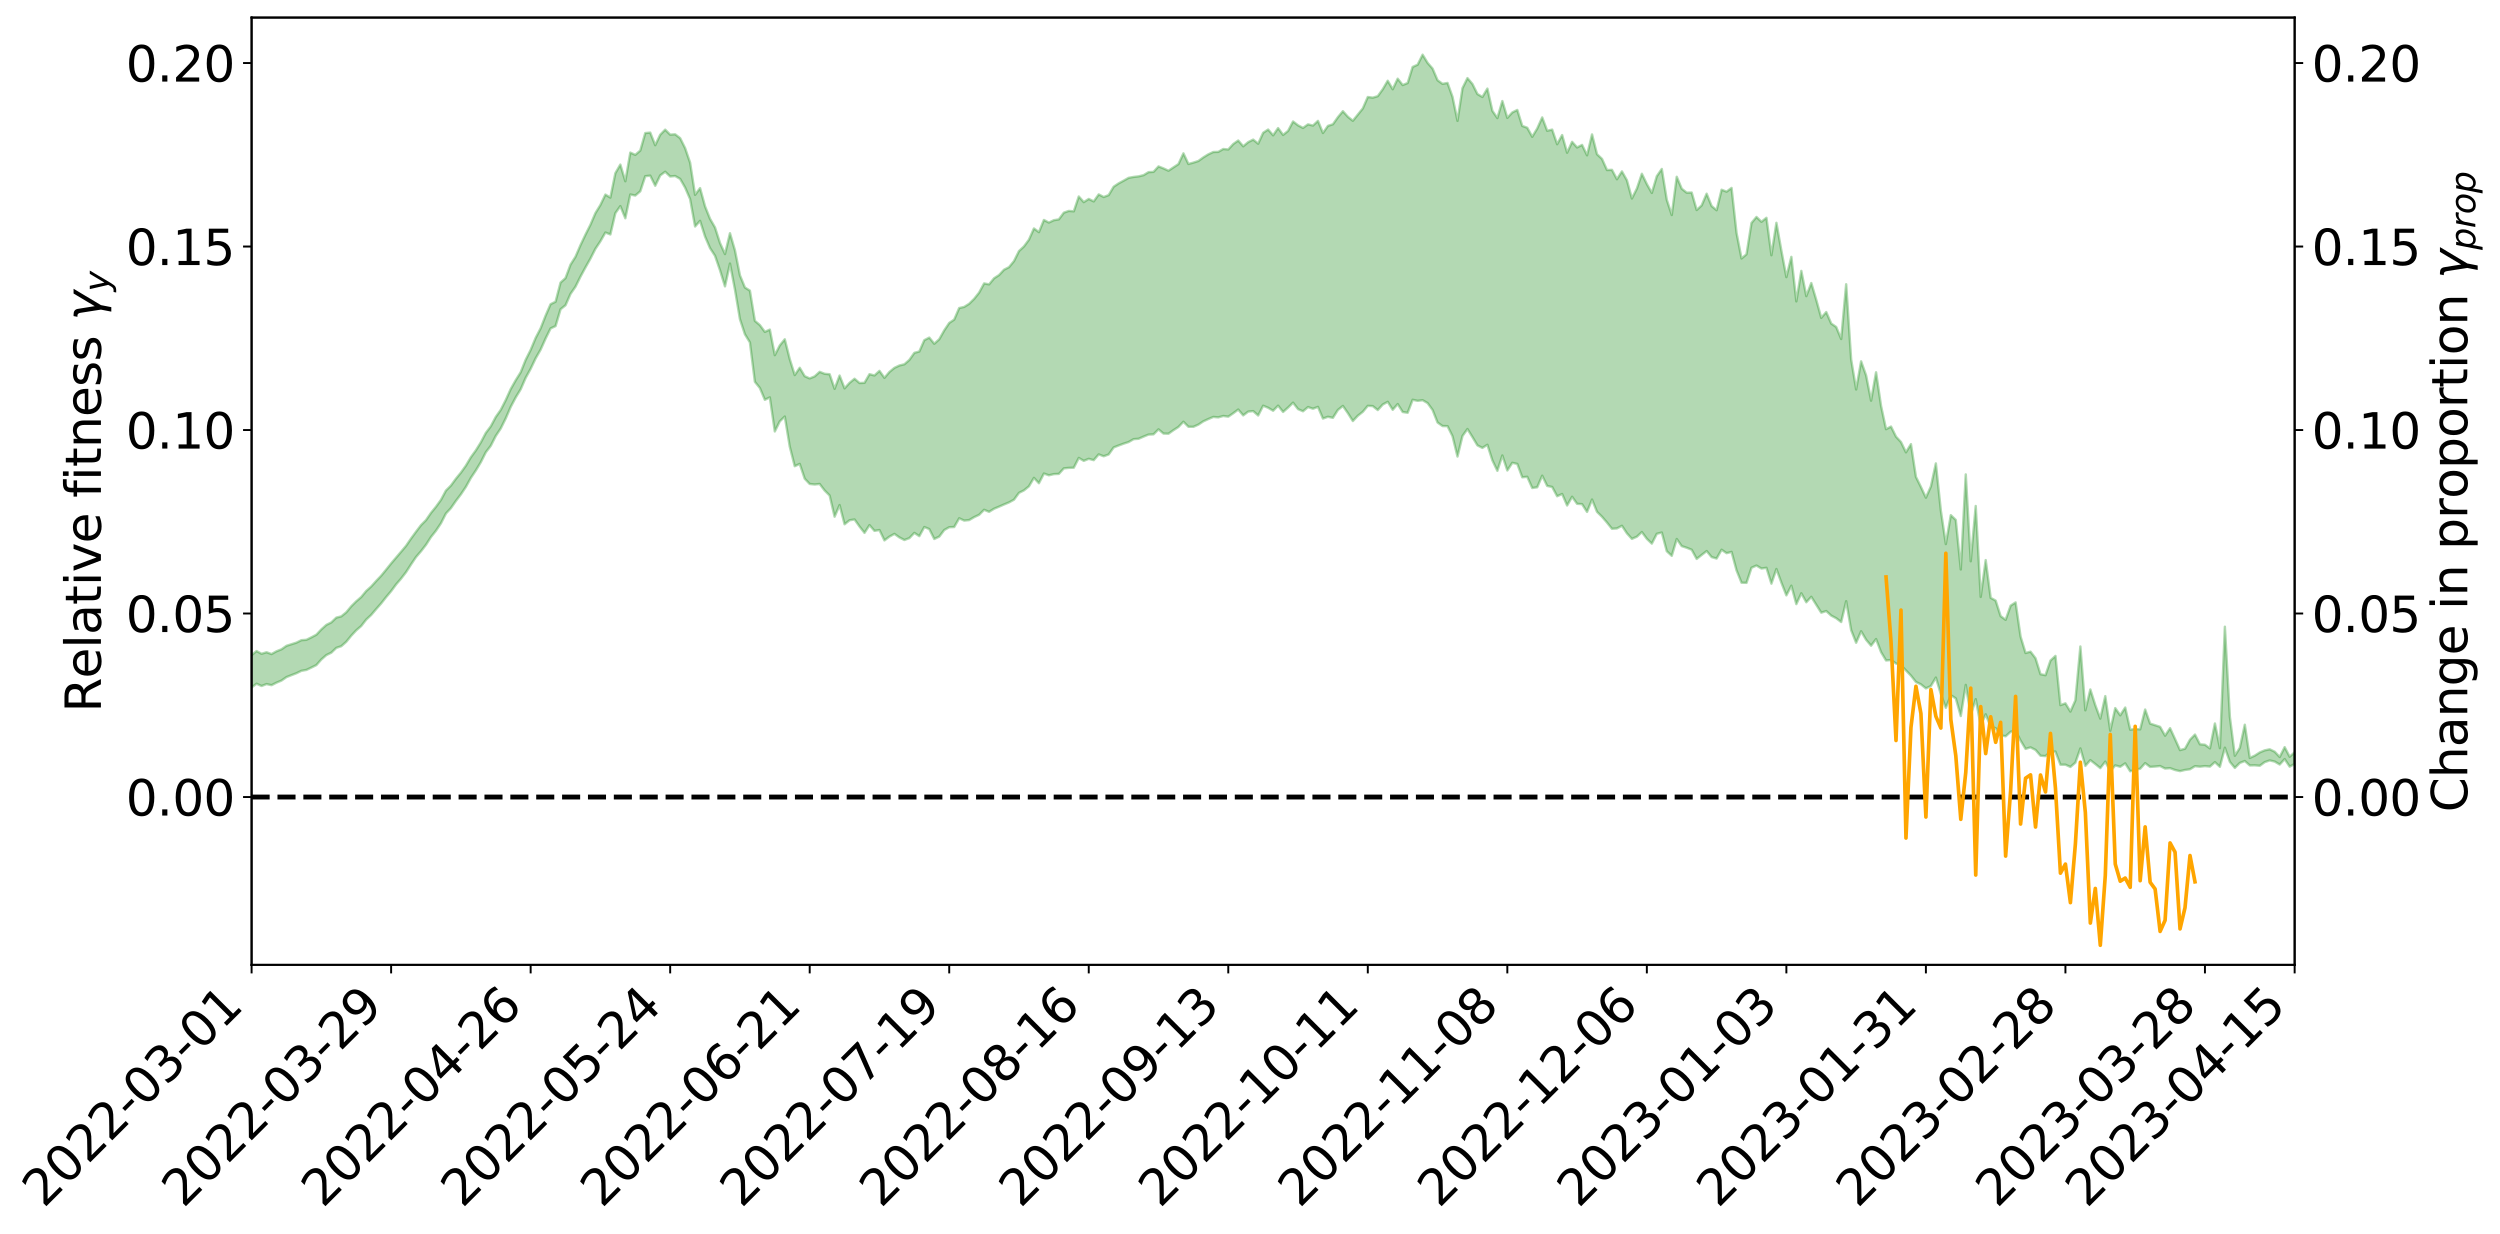 <?xml version="1.0" encoding="utf-8" standalone="no"?>
<!DOCTYPE svg PUBLIC "-//W3C//DTD SVG 1.1//EN"
  "http://www.w3.org/Graphics/SVG/1.1/DTD/svg11.dtd">
<svg xmlns:xlink="http://www.w3.org/1999/xlink" width="1024.206pt" height="505.355pt" viewBox="0 0 1024.206 505.355" xmlns="http://www.w3.org/2000/svg" version="1.1">
 <defs>
  <style type="text/css">*{stroke-linejoin: round; stroke-linecap: butt}</style>
 </defs>
 <g id="figure_1">
  <g id="patch_1">
   <path d="M 0 505.355 
L 1024.206 505.355 
L 1024.206 -0 
L 0 -0 
z
" style="fill: #ffffff"/>
  </g>
  <g id="axes_1">
   <g id="patch_2">
    <path d="M 103.075 395.28 
L 940.075 395.28 
L 940.075 7.2 
L 103.075 7.2 
z
" style="fill: #ffffff"/>
   </g>
   <g id="PolyCollection_1">
    <path d="M -393.001 326.439 
L -393.001 326.456 
L -390.959 326.372 
L -388.918 326.29 
L -386.876 326.213 
L -384.835 326.144 
L -382.793 326.077 
L -380.752 326.002 
L -378.711 325.923 
L -376.669 325.859 
L -374.628 325.794 
L -372.586 325.729 
L -370.545 325.655 
L -368.503 325.582 
L -366.462 325.492 
L -364.42 325.415 
L -362.379 325.324 
L -360.337 325.227 
L -358.296 325.13 
L -356.254 325.029 
L -354.213 324.928 
L -352.172 324.818 
L -350.13 324.708 
L -348.089 324.597 
L -346.047 324.474 
L -344.006 324.354 
L -341.964 324.232 
L -339.923 324.108 
L -337.881 323.969 
L -335.84 323.822 
L -333.798 323.699 
L -331.757 323.551 
L -329.715 323.398 
L -327.674 323.241 
L -325.632 323.078 
L -323.591 322.898 
L -321.55 322.729 
L -319.508 322.543 
L -317.467 322.342 
L -315.425 322.14 
L -313.384 321.922 
L -311.342 321.684 
L -309.301 321.431 
L -307.259 321.158 
L -305.218 320.873 
L -303.176 320.563 
L -301.135 320.252 
L -299.093 319.911 
L -297.052 319.577 
L -295.011 319.196 
L -292.969 318.797 
L -290.928 318.405 
L -288.886 317.98 
L -286.845 317.523 
L -284.803 317.066 
L -282.762 316.592 
L -280.72 316.09 
L -278.679 315.575 
L -276.637 315.05 
L -274.596 314.501 
L -272.554 313.943 
L -270.513 313.386 
L -268.472 312.812 
L -266.43 312.237 
L -264.389 311.664 
L -262.347 311.068 
L -260.306 310.458 
L -258.264 309.851 
L -256.223 309.244 
L -254.181 308.642 
L -252.14 308.023 
L -250.098 307.415 
L -248.057 306.8 
L -246.015 306.237 
L -243.974 305.602 
L -241.932 305.024 
L -239.891 304.438 
L -237.85 303.871 
L -235.808 303.313 
L -233.767 302.766 
L -231.725 302.22 
L -229.684 301.694 
L -227.642 301.185 
L -225.601 300.678 
L -223.559 300.198 
L -221.518 299.704 
L -219.476 299.205 
L -217.435 298.728 
L -215.393 298.25 
L -213.352 297.779 
L -211.311 297.305 
L -209.269 296.83 
L -207.228 296.363 
L -205.186 295.902 
L -203.145 295.434 
L -201.103 294.981 
L -199.062 294.51 
L -197.02 294.007 
L -194.979 293.515 
L -192.937 293.025 
L -190.896 292.529 
L -188.854 292.03 
L -186.813 291.521 
L -184.772 291.034 
L -182.73 290.53 
L -180.689 290.016 
L -178.647 289.501 
L -176.606 288.987 
L -174.564 288.511 
L -172.523 287.973 
L -170.481 287.45 
L -168.44 286.938 
L -166.398 286.414 
L -164.357 285.879 
L -162.315 285.316 
L -160.274 284.744 
L -158.232 284.184 
L -156.191 283.602 
L -154.15 283.018 
L -152.108 282.385 
L -150.067 281.799 
L -148.025 281.1 
L -145.984 280.404 
L -143.942 279.719 
L -141.901 278.998 
L -139.859 278.248 
L -137.818 277.447 
L -135.776 276.677 
L -133.735 275.793 
L -131.693 274.997 
L -129.652 274.083 
L -127.611 273.194 
L -125.569 272.338 
L -123.528 271.471 
L -121.486 270.594 
L -119.445 269.819 
L -117.403 268.84 
L -115.362 268.019 
L -113.32 267.279 
L -111.279 266.453 
L -109.237 265.596 
L -107.196 264.636 
L -105.154 263.746 
L -103.113 263.001 
L -101.072 261.761 
L -99.03 260.758 
L -96.989 259.707 
L -94.947 258.59 
L -92.906 257.289 
L -90.864 256.008 
L -88.823 255.005 
L -86.781 253.779 
L -84.74 251.734 
L -82.698 249.948 
L -80.657 248.544 
L -78.615 246.751 
L -76.574 245.006 
L -74.532 243.583 
L -72.491 241.419 
L -70.45 239.082 
L -68.408 237.346 
L -66.367 236.299 
L -64.325 234.499 
L -62.284 233.65 
L -60.242 232.42 
L -58.201 230.536 
L -56.159 230.225 
L -54.118 230.865 
L -52.076 232.265 
L -50.035 230.346 
L -47.993 233.662 
L -45.952 234.368 
L -43.911 229.742 
L -41.869 230.808 
L -39.828 233.052 
L -37.786 231.871 
L -35.745 231.784 
L -33.703 240.64 
L -31.662 253.053 
L -29.62 259.444 
L -27.579 245.983 
L -25.537 252.912 
L -23.496 262.178 
L -21.454 262.093 
L -19.413 280.475 
L -17.372 277.989 
L -15.33 272.475 
L -13.289 258.574 
L -11.247 271.83 
L -9.206 280.014 
L -7.164 276.75 
L -5.123 279 
L -3.081 286.603 
L -1.04 285.671 
L 1.002 279.156 
L 3.043 287.54 
L 5.085 289.28 
L 7.126 286.34 
L 9.168 291.675 
L 11.209 293.579 
L 13.25 293.119 
L 15.292 291.488 
L 17.333 293.242 
L 19.375 291.465 
L 21.416 291.577 
L 23.458 293.215 
L 25.499 291.671 
L 27.541 292.406 
L 29.582 292.403 
L 31.624 291.03 
L 33.665 291.452 
L 35.707 289.578 
L 37.748 289.658 
L 39.789 290.135 
L 41.831 290.109 
L 43.872 289.164 
L 45.914 288.314 
L 47.955 288.207 
L 49.997 287.296 
L 52.038 287.137 
L 54.08 287.035 
L 56.121 285.738 
L 58.163 286.417 
L 60.204 285.526 
L 62.246 285.179 
L 64.287 285.198 
L 66.328 284.29 
L 68.37 284.097 
L 70.411 284.401 
L 72.453 284.82 
L 74.494 283.313 
L 76.536 283.063 
L 78.577 282.412 
L 80.619 284.885 
L 82.66 284.868 
L 84.702 285.747 
L 86.743 283.19 
L 88.785 281.609 
L 90.826 281.943 
L 92.868 283.479 
L 94.909 283.613 
L 96.95 280.54 
L 98.992 282.895 
L 101.033 282.129 
L 103.075 281.627 
L 105.116 280.101 
L 107.158 281.039 
L 109.199 280.253 
L 111.241 280.705 
L 113.282 279.67 
L 115.324 278.821 
L 117.365 277.392 
L 119.407 276.595 
L 121.448 275.811 
L 123.489 274.819 
L 125.531 274.459 
L 127.572 273.485 
L 129.614 272.468 
L 131.655 270.167 
L 133.697 268.38 
L 135.738 267.387 
L 137.78 265.421 
L 139.821 264.736 
L 141.863 262.925 
L 143.904 260.421 
L 145.946 258.234 
L 147.987 256.461 
L 150.028 253.845 
L 152.07 251.931 
L 154.111 249.533 
L 156.153 247.22 
L 158.194 244.618 
L 160.236 242.188 
L 162.277 239.422 
L 164.319 237.04 
L 166.36 234.397 
L 168.402 231.227 
L 170.443 228.197 
L 172.485 225.826 
L 174.526 223.182 
L 176.568 220.001 
L 178.609 217.43 
L 180.65 214.381 
L 182.692 210.372 
L 184.733 208.165 
L 186.775 205.227 
L 188.816 202.535 
L 190.858 199.482 
L 192.899 195.797 
L 194.941 192.739 
L 196.982 189.359 
L 199.024 185.3 
L 201.065 182.621 
L 203.107 178.604 
L 205.148 175.526 
L 207.189 171.416 
L 209.231 166.703 
L 211.272 162.838 
L 213.314 159.478 
L 215.355 154.797 
L 217.397 151.094 
L 219.438 146.815 
L 221.48 143.25 
L 223.521 138.694 
L 225.563 134.541 
L 227.604 133.593 
L 229.646 126.698 
L 231.687 125.052 
L 233.728 120.403 
L 235.77 117.454 
L 237.811 113.343 
L 239.853 109.561 
L 241.894 105.942 
L 243.936 101.928 
L 245.977 98.852 
L 248.019 95.258 
L 250.06 96.053 
L 252.102 87.329 
L 254.143 84.437 
L 256.185 89.417 
L 258.226 79.678 
L 260.268 80.111 
L 262.309 78.368 
L 264.35 72.191 
L 266.392 71.958 
L 268.433 76.095 
L 270.475 71.863 
L 272.516 70.363 
L 274.558 72.297 
L 276.599 72.11 
L 278.641 73.293 
L 280.682 76.854 
L 282.724 81.555 
L 284.765 92.785 
L 286.807 90.475 
L 288.848 96.898 
L 290.889 101.645 
L 292.931 104.794 
L 294.972 110.688 
L 297.014 117.321 
L 299.055 107.977 
L 301.097 118.627 
L 303.138 130.734 
L 305.18 136.941 
L 307.221 140.271 
L 309.263 156.418 
L 311.304 158.947 
L 313.346 163.78 
L 315.387 162.802 
L 317.428 176.758 
L 319.47 172.611 
L 321.511 170.651 
L 323.553 182.98 
L 325.594 190.992 
L 327.636 190.054 
L 329.677 196.107 
L 331.719 198.276 
L 333.76 198.483 
L 335.802 198.274 
L 337.843 200.947 
L 339.885 202.987 
L 341.926 211.679 
L 343.968 206.912 
L 346.009 214.788 
L 348.05 213.145 
L 350.092 212.815 
L 352.133 215.695 
L 354.175 218.309 
L 356.216 215.136 
L 358.258 217.473 
L 360.299 217.145 
L 362.341 221.393 
L 364.382 219.853 
L 366.424 218.724 
L 368.465 220.166 
L 370.507 221.232 
L 372.548 220.459 
L 374.589 218.316 
L 376.631 219.648 
L 378.672 215.922 
L 380.714 216.752 
L 382.755 220.811 
L 384.797 219.84 
L 386.838 217.139 
L 388.88 215.992 
L 390.921 215.915 
L 392.963 212.332 
L 395.004 213.266 
L 397.046 213.065 
L 399.087 211.872 
L 401.128 210.909 
L 403.17 208.85 
L 405.211 209.689 
L 407.253 208.422 
L 409.294 207.569 
L 411.336 206.676 
L 413.377 205.829 
L 415.419 204.71 
L 417.46 201.911 
L 419.502 200.894 
L 421.543 199.232 
L 423.585 195.772 
L 425.626 197.966 
L 427.668 193.996 
L 429.709 194.722 
L 431.75 194.239 
L 433.792 194.156 
L 435.833 191.883 
L 437.875 191.685 
L 439.916 191.608 
L 441.958 187.602 
L 443.999 188.798 
L 446.041 187.968 
L 448.082 188.522 
L 450.124 186.146 
L 452.165 186.929 
L 454.207 186.182 
L 456.248 183.304 
L 458.289 182.51 
L 460.331 181.761 
L 462.372 181.1 
L 464.414 179.922 
L 466.455 179.755 
L 468.497 178.867 
L 470.538 178.04 
L 472.58 177.942 
L 474.621 175.897 
L 476.663 177.621 
L 478.704 177.679 
L 480.746 176.234 
L 482.787 174.919 
L 484.828 172.778 
L 486.87 174.834 
L 488.911 174.86 
L 490.953 173.959 
L 492.994 172.613 
L 495.036 171.671 
L 497.077 170.811 
L 499.119 170.985 
L 501.16 170.418 
L 503.202 170.697 
L 505.243 169.301 
L 507.285 167.785 
L 509.326 170.177 
L 511.368 168.624 
L 513.409 168.424 
L 515.45 170.22 
L 517.492 166.214 
L 519.533 167.054 
L 521.575 168.272 
L 523.616 166.192 
L 525.658 168.764 
L 527.699 166.97 
L 529.741 164.965 
L 531.782 167.605 
L 533.824 168.501 
L 535.865 166.767 
L 537.907 167.452 
L 539.948 166.693 
L 541.989 171.475 
L 544.031 170.748 
L 546.072 171.183 
L 548.114 167.947 
L 550.155 166.304 
L 552.197 169.243 
L 554.238 172.492 
L 556.28 170.32 
L 558.321 168.711 
L 560.363 166.266 
L 562.404 166.374 
L 564.446 167.999 
L 566.487 165.732 
L 568.528 164.624 
L 570.57 167.885 
L 572.611 165.539 
L 574.653 168.788 
L 576.694 169.101 
L 578.736 163.778 
L 580.777 164.209 
L 582.819 163.949 
L 584.86 165.135 
L 586.902 167.954 
L 588.943 173.096 
L 590.985 174.556 
L 593.026 174.58 
L 595.068 178.692 
L 597.109 187.038 
L 599.15 178.62 
L 601.192 175.762 
L 603.233 179.057 
L 605.275 182.46 
L 607.316 183.494 
L 609.358 182.217 
L 611.399 188.59 
L 613.441 192.878 
L 615.482 186.593 
L 617.524 192.736 
L 619.565 189.605 
L 621.607 190.052 
L 623.648 195.537 
L 625.689 195.331 
L 627.731 199.918 
L 629.772 199.622 
L 631.814 194.886 
L 633.855 199.083 
L 635.897 199.497 
L 637.938 203.3 
L 639.98 202.38 
L 642.021 207.085 
L 644.063 203.509 
L 646.104 206.404 
L 648.146 206.542 
L 650.187 209.716 
L 652.228 204.655 
L 654.27 209.69 
L 656.311 211.697 
L 658.353 214.076 
L 660.394 216.628 
L 662.436 216.481 
L 664.477 215.403 
L 666.519 218.492 
L 668.56 220.76 
L 670.602 219.876 
L 672.643 217.967 
L 674.685 220.741 
L 676.726 222.712 
L 678.768 218.68 
L 680.809 218.17 
L 682.85 225.814 
L 684.892 227.715 
L 686.933 220.824 
L 688.975 223.737 
L 691.016 224.405 
L 693.058 225.224 
L 695.099 228.979 
L 697.141 227.359 
L 699.182 225.762 
L 701.224 228.224 
L 703.265 228.818 
L 705.307 225.217 
L 707.348 226.625 
L 709.389 226.101 
L 711.431 233.666 
L 713.472 238.717 
L 715.514 238.779 
L 717.555 232.594 
L 719.597 231.693 
L 721.638 232.909 
L 723.68 232.615 
L 725.721 239.114 
L 727.763 233.112 
L 729.804 238.694 
L 731.846 243.906 
L 733.887 239.952 
L 735.928 247.499 
L 737.97 243.063 
L 740.011 246.733 
L 742.053 244.505 
L 744.094 247.776 
L 746.136 250.991 
L 748.177 250.341 
L 750.219 252.205 
L 752.26 253.274 
L 754.302 254.836 
L 756.343 246.305 
L 758.385 258.148 
L 760.426 263.323 
L 762.468 258.622 
L 764.509 262.101 
L 766.55 264.532 
L 768.592 261.813 
L 770.633 267.154 
L 772.675 270.574 
L 774.716 270.403 
L 776.758 271.827 
L 778.799 272.508 
L 780.841 274.667 
L 782.882 276.787 
L 784.924 279.396 
L 786.965 280.356 
L 789.007 282.015 
L 791.048 281.053 
L 793.089 277.59 
L 795.131 284.385 
L 797.172 289.977 
L 799.214 284.814 
L 801.255 286.114 
L 803.297 293.345 
L 805.338 280.594 
L 807.38 292.962 
L 809.421 286.431 
L 811.463 297.256 
L 813.504 292.633 
L 815.546 297.776 
L 817.587 298.315 
L 819.628 301.211 
L 821.67 301.638 
L 823.711 299.813 
L 825.753 299.296 
L 827.794 303.39 
L 829.836 306.799 
L 831.877 306.183 
L 833.919 307.231 
L 835.96 309.603 
L 838.002 309.766 
L 840.043 307.943 
L 842.085 307.908 
L 844.126 313.281 
L 846.168 313.281 
L 848.209 314.208 
L 850.25 312.442 
L 852.292 306.614 
L 854.333 313.761 
L 856.375 311.414 
L 858.416 313.008 
L 860.458 314.683 
L 862.499 312.015 
L 864.541 315.961 
L 866.582 313.555 
L 868.624 314.128 
L 870.665 312.742 
L 872.707 315.975 
L 874.748 315.362 
L 876.789 314.935 
L 878.831 312.646 
L 880.872 314.19 
L 882.914 314.036 
L 884.955 313.833 
L 886.997 314.856 
L 889.038 314.698 
L 891.08 315.452 
L 893.121 315.917 
L 895.163 315.44 
L 897.204 315.152 
L 899.246 313.892 
L 901.287 314.092 
L 903.328 313.865 
L 905.37 314.05 
L 907.411 312.234 
L 909.453 314.136 
L 911.494 306.32 
L 913.536 312.11 
L 915.577 314.605 
L 917.619 312.555 
L 919.66 311.777 
L 921.702 313.59 
L 923.743 313.533 
L 925.785 313.719 
L 927.826 312.228 
L 929.868 311.532 
L 931.909 312.004 
L 933.95 313.206 
L 935.992 310.986 
L 938.033 314.076 
L 940.075 312.969 
L 940.075 308.203 
L 940.075 308.203 
L 938.033 310.036 
L 935.992 306.098 
L 933.95 310.129 
L 931.909 307.969 
L 929.868 306.982 
L 927.826 307.403 
L 925.785 308.259 
L 923.743 309.58 
L 921.702 310.514 
L 919.66 296.906 
L 917.619 306.377 
L 915.577 309.614 
L 913.536 293.657 
L 911.494 256.754 
L 909.453 306.51 
L 907.411 296.398 
L 905.37 306.601 
L 903.328 305.104 
L 901.287 304.94 
L 899.246 300.945 
L 897.204 303.039 
L 895.163 306.738 
L 893.121 307.306 
L 891.08 302.773 
L 889.038 298.325 
L 886.997 301.403 
L 884.955 297.779 
L 882.914 297.109 
L 880.872 296.453 
L 878.831 290.687 
L 876.789 298.803 
L 874.748 298.686 
L 872.707 298.941 
L 870.665 289.869 
L 868.624 293.055 
L 866.582 290.108 
L 864.541 299.353 
L 862.499 285.191 
L 860.458 294.413 
L 858.416 288.927 
L 856.375 282.465 
L 854.333 291.004 
L 852.292 264.856 
L 850.25 286.907 
L 848.209 291.519 
L 846.168 288.148 
L 844.126 288.878 
L 842.085 268.718 
L 840.043 270.624 
L 838.002 276.621 
L 835.96 276.224 
L 833.919 269.68 
L 831.877 266.986 
L 829.836 267.522 
L 827.794 260.804 
L 825.753 246.796 
L 823.711 248.145 
L 821.67 253.936 
L 819.628 252.423 
L 817.587 246.055 
L 815.546 244.926 
L 813.504 229.46 
L 811.463 244.541 
L 809.421 207.295 
L 807.38 229.951 
L 805.338 194.359 
L 803.297 233.306 
L 801.255 213.024 
L 799.214 211.055 
L 797.172 222.897 
L 795.131 209.188 
L 793.089 189.854 
L 791.048 199.306 
L 789.007 203.887 
L 786.965 199.5 
L 784.924 195.357 
L 782.882 181.958 
L 780.841 185.307 
L 778.799 181.092 
L 776.758 178.89 
L 774.716 174.755 
L 772.675 175.829 
L 770.633 166.301 
L 768.592 152.524 
L 766.55 164.153 
L 764.509 153.803 
L 762.468 148.04 
L 760.426 159.562 
L 758.385 147.267 
L 756.343 116.454 
L 754.302 138.879 
L 752.26 133.968 
L 750.219 132.559 
L 748.177 127.846 
L 746.136 130.228 
L 744.094 122.86 
L 742.053 115.957 
L 740.011 121.32 
L 737.97 110.982 
L 735.928 123.473 
L 733.887 105.233 
L 731.846 113.532 
L 729.804 102.709 
L 727.763 91.278 
L 725.721 104.564 
L 723.68 89.227 
L 721.638 90.866 
L 719.597 88.892 
L 717.555 91.344 
L 715.514 104.178 
L 713.472 105.899 
L 711.431 95.428 
L 709.389 76.994 
L 707.348 78.526 
L 705.307 77.734 
L 703.265 86.128 
L 701.224 84.421 
L 699.182 79.358 
L 697.141 84.161 
L 695.099 86.041 
L 693.058 78.89 
L 691.016 78.945 
L 688.975 77.321 
L 686.933 72.428 
L 684.892 88.091 
L 682.85 81.831 
L 680.809 69.22 
L 678.768 72.179 
L 676.726 79.038 
L 674.685 75.41 
L 672.643 71.192 
L 670.602 77.257 
L 668.56 81.324 
L 666.519 73.853 
L 664.477 70.225 
L 662.436 73.436 
L 660.394 69.584 
L 658.353 69.664 
L 656.311 65.103 
L 654.27 63.183 
L 652.228 55.076 
L 650.187 63.628 
L 648.146 59.37 
L 646.104 60.417 
L 644.063 58.117 
L 642.021 62.565 
L 639.98 55.339 
L 637.938 59.084 
L 635.897 53.103 
L 633.855 53.57 
L 631.814 48.11 
L 629.772 52.661 
L 627.731 56.039 
L 625.689 52.333 
L 623.648 51.599 
L 621.607 45.049 
L 619.565 46.076 
L 617.524 48.293 
L 615.482 41.397 
L 613.441 48.374 
L 611.399 45.404 
L 609.358 36.305 
L 607.316 39.734 
L 605.275 38.525 
L 603.233 34.414 
L 601.192 32.004 
L 599.15 36.145 
L 597.109 49.521 
L 595.068 39.68 
L 593.026 33.98 
L 590.985 34.362 
L 588.943 32.876 
L 586.902 28.11 
L 584.86 25.758 
L 582.819 22.403 
L 580.777 26.51 
L 578.736 27.437 
L 576.694 34.012 
L 574.653 34.848 
L 572.611 32.243 
L 570.57 36.563 
L 568.528 33.085 
L 566.487 36.574 
L 564.446 39.402 
L 562.404 40.008 
L 560.363 39.749 
L 558.321 44.424 
L 556.28 46.96 
L 554.238 49.481 
L 552.197 47.843 
L 550.155 45.56 
L 548.114 48.021 
L 546.072 50.916 
L 544.031 51.58 
L 541.989 54.49 
L 539.948 49.529 
L 537.907 51.442 
L 535.865 50.952 
L 533.824 52.405 
L 531.782 51.341 
L 529.741 49.775 
L 527.699 53.633 
L 525.658 55.279 
L 523.616 52.476 
L 521.575 55.45 
L 519.533 53.071 
L 517.492 54.411 
L 515.45 58.874 
L 513.409 57.197 
L 511.368 58.229 
L 509.326 59.938 
L 507.285 57.574 
L 505.243 59.016 
L 503.202 61.241 
L 501.16 61.047 
L 499.119 62.215 
L 497.077 62.274 
L 495.036 63.227 
L 492.994 64.49 
L 490.953 65.962 
L 488.911 66.625 
L 486.87 67.176 
L 484.828 62.824 
L 482.787 67.239 
L 480.746 68.579 
L 478.704 69.943 
L 476.663 68.997 
L 474.621 68.185 
L 472.58 70.412 
L 470.538 70.524 
L 468.497 71.763 
L 466.455 72.26 
L 464.414 72.492 
L 462.372 72.864 
L 460.331 74.023 
L 458.289 75.134 
L 456.248 76.498 
L 454.207 79.925 
L 452.165 80.719 
L 450.124 79.646 
L 448.082 82.52 
L 446.041 81.504 
L 443.999 82.813 
L 441.958 80.504 
L 439.916 86.575 
L 437.875 86.412 
L 435.833 87.132 
L 433.792 89.883 
L 431.75 90.215 
L 429.709 91.185 
L 427.668 90.124 
L 425.626 95.111 
L 423.585 93.599 
L 421.543 98.192 
L 419.502 100.956 
L 417.46 102.869 
L 415.419 106.971 
L 413.377 109.455 
L 411.336 110.499 
L 409.294 112.689 
L 407.253 114.013 
L 405.211 116.502 
L 403.17 116.117 
L 401.128 119.872 
L 399.087 122.444 
L 397.046 124.458 
L 395.004 125.739 
L 392.963 126.2 
L 390.921 130.935 
L 388.88 132.314 
L 386.838 135.361 
L 384.797 138.98 
L 382.755 140.83 
L 380.714 138.312 
L 378.672 139.369 
L 376.631 144.006 
L 374.589 144.555 
L 372.548 147.456 
L 370.507 149.245 
L 368.465 149.739 
L 366.424 150.708 
L 364.382 152.393 
L 362.341 154.802 
L 360.299 151.942 
L 358.258 153.826 
L 356.216 153.302 
L 354.175 156.83 
L 352.133 156.922 
L 350.092 155.17 
L 348.05 156.858 
L 346.009 159.102 
L 343.968 153.859 
L 341.926 159.295 
L 339.885 153.317 
L 337.843 153.136 
L 335.802 152.338 
L 333.76 154.2 
L 331.719 155.036 
L 329.677 154.127 
L 327.636 150.677 
L 325.594 153.655 
L 323.553 147.139 
L 321.511 139.004 
L 319.47 141.519 
L 317.428 145.501 
L 315.387 135.041 
L 313.346 135.962 
L 311.304 133.181 
L 309.263 131.456 
L 307.221 119.075 
L 305.18 117.785 
L 303.138 112.786 
L 301.097 102.573 
L 299.055 95.552 
L 297.014 104.075 
L 294.972 99.545 
L 292.931 93.2 
L 290.889 89.646 
L 288.848 84.549 
L 286.807 77.075 
L 284.765 79.82 
L 282.724 66.65 
L 280.682 60.683 
L 278.641 56.598 
L 276.599 55.027 
L 274.558 55.169 
L 272.516 53.121 
L 270.475 55.215 
L 268.433 59.486 
L 266.392 54.327 
L 264.35 54.512 
L 262.309 61.688 
L 260.268 63.446 
L 258.226 62.517 
L 256.185 74.252 
L 254.143 67.424 
L 252.102 70.961 
L 250.06 80.949 
L 248.019 79.713 
L 245.977 83.974 
L 243.936 87.31 
L 241.894 92.067 
L 239.853 96.132 
L 237.811 100.445 
L 235.77 105.186 
L 233.728 108.429 
L 231.687 113.917 
L 229.646 115.774 
L 227.604 123.619 
L 225.563 124.62 
L 223.521 129.309 
L 221.48 134.526 
L 219.438 138.457 
L 217.397 143.352 
L 215.355 147.413 
L 213.314 152.519 
L 211.272 155.78 
L 209.231 159.406 
L 207.189 163.903 
L 205.148 167.92 
L 203.107 170.829 
L 201.065 174.654 
L 199.024 177.375 
L 196.982 181.245 
L 194.941 184.521 
L 192.899 187.342 
L 190.858 190.775 
L 188.816 193.639 
L 186.775 196.131 
L 184.733 198.923 
L 182.692 200.972 
L 180.65 204.79 
L 178.609 207.611 
L 176.568 210.134 
L 174.526 213.085 
L 172.485 215.147 
L 170.443 217.84 
L 168.402 220.626 
L 166.36 223.616 
L 164.319 226.048 
L 162.277 228.438 
L 160.236 230.841 
L 158.194 233.388 
L 156.153 235.877 
L 154.111 238.026 
L 152.07 240.293 
L 150.028 242.124 
L 147.987 244.599 
L 145.946 246.36 
L 143.904 248.397 
L 141.863 250.85 
L 139.821 252.522 
L 137.78 253.034 
L 135.738 254.997 
L 133.697 256.016 
L 131.655 257.857 
L 129.614 260.03 
L 127.572 261.117 
L 125.531 262.112 
L 123.489 262.272 
L 121.448 263.282 
L 119.407 263.931 
L 117.365 264.584 
L 115.324 266.011 
L 113.282 266.824 
L 111.241 267.959 
L 109.199 267.22 
L 107.158 267.849 
L 105.116 266.726 
L 103.075 268.409 
L 101.033 268.626 
L 98.992 269.777 
L 96.95 267.07 
L 94.909 270.304 
L 92.868 270.049 
L 90.826 268.177 
L 88.785 267.702 
L 86.743 269.326 
L 84.702 272.208 
L 82.66 271.058 
L 80.619 270.957 
L 78.577 267.964 
L 76.536 268.119 
L 74.494 268.712 
L 72.453 270.396 
L 70.411 269.786 
L 68.37 269.289 
L 66.328 269.406 
L 64.287 270.379 
L 62.246 270.078 
L 60.204 270.55 
L 58.163 271.555 
L 56.121 270.62 
L 54.08 272.077 
L 52.038 272.162 
L 49.997 272.313 
L 47.955 273.317 
L 45.914 273.364 
L 43.872 274.454 
L 41.831 275.596 
L 39.789 275.646 
L 37.748 275.178 
L 35.707 274.877 
L 33.665 277.26 
L 31.624 276.852 
L 29.582 278.556 
L 27.541 278.59 
L 25.499 278.053 
L 23.458 279.544 
L 21.416 278.052 
L 19.375 278.171 
L 17.333 280.123 
L 15.292 278.639 
L 13.25 280.53 
L 11.209 281.009 
L 9.168 279.429 
L 7.126 274.304 
L 5.085 277.432 
L 3.043 275.765 
L 1.002 268.189 
L -1.04 274.38 
L -3.081 275.556 
L -5.123 268.673 
L -7.164 266.566 
L -9.206 270.083 
L -11.247 262.466 
L -13.289 249.385 
L -15.33 263.474 
L -17.372 268.854 
L -19.413 271.543 
L -21.454 253.901 
L -23.496 254.178 
L -25.537 244.976 
L -27.579 237.943 
L -29.62 252.081 
L -31.662 245.737 
L -33.703 233.139 
L -35.745 224.17 
L -37.786 224.53 
L -39.828 226.031 
L -41.869 223.958 
L -43.911 223.085 
L -45.952 228.149 
L -47.993 227.6 
L -50.035 224.397 
L -52.076 226.603 
L -54.118 225.398 
L -56.159 224.954 
L -58.201 225.526 
L -60.242 227.642 
L -62.284 229.115 
L -64.325 230.159 
L -66.367 232.211 
L -68.408 233.332 
L -70.45 234.981 
L -72.491 237.313 
L -74.532 239.375 
L -76.574 240.705 
L -78.615 242.364 
L -80.657 244.131 
L -82.698 245.405 
L -84.74 247.197 
L -86.781 249.286 
L -88.823 250.48 
L -90.864 251.383 
L -92.906 252.661 
L -94.947 253.91 
L -96.989 255.034 
L -99.03 256.084 
L -101.072 257.073 
L -103.113 258.426 
L -105.154 259.083 
L -107.196 260.015 
L -109.237 260.992 
L -111.279 261.859 
L -113.32 262.688 
L -115.362 263.38 
L -117.403 264.159 
L -119.445 265.22 
L -121.486 265.944 
L -123.528 266.837 
L -125.569 267.694 
L -127.611 268.57 
L -129.652 269.451 
L -131.693 270.373 
L -133.735 271.151 
L -135.776 272.054 
L -137.818 272.844 
L -139.859 273.674 
L -141.901 274.436 
L -143.942 275.189 
L -145.984 275.908 
L -148.025 276.638 
L -150.067 277.406 
L -152.108 277.978 
L -154.15 278.696 
L -156.191 279.314 
L -158.232 279.938 
L -160.274 280.526 
L -162.315 281.183 
L -164.357 281.808 
L -166.398 282.403 
L -168.44 283.002 
L -170.481 283.586 
L -172.523 284.194 
L -174.564 284.855 
L -176.606 285.359 
L -178.647 285.966 
L -180.689 286.578 
L -182.73 287.192 
L -184.772 287.789 
L -186.813 288.349 
L -188.854 288.963 
L -190.896 289.565 
L -192.937 290.166 
L -194.979 290.761 
L -197.02 291.367 
L -199.062 291.987 
L -201.103 292.566 
L -203.145 293.126 
L -205.186 293.705 
L -207.228 294.273 
L -209.269 294.848 
L -211.311 295.422 
L -213.352 295.997 
L -215.393 296.566 
L -217.435 297.135 
L -219.476 297.689 
L -221.518 298.279 
L -223.559 298.852 
L -225.601 299.392 
L -227.642 299.962 
L -229.684 300.526 
L -231.725 301.111 
L -233.767 301.706 
L -235.808 302.294 
L -237.85 302.893 
L -239.891 303.5 
L -241.932 304.126 
L -243.974 304.74 
L -246.015 305.417 
L -248.057 306.009 
L -250.098 306.66 
L -252.14 307.301 
L -254.181 307.953 
L -256.223 308.581 
L -258.264 309.199 
L -260.306 309.823 
L -262.347 310.454 
L -264.389 311.067 
L -266.43 311.658 
L -268.472 312.251 
L -270.513 312.849 
L -272.554 313.428 
L -274.596 314.014 
L -276.637 314.59 
L -278.679 315.137 
L -280.72 315.675 
L -282.762 316.202 
L -284.803 316.696 
L -286.845 317.172 
L -288.886 317.657 
L -290.928 318.097 
L -292.969 318.503 
L -295.011 318.922 
L -297.052 319.32 
L -299.093 319.664 
L -301.135 320.018 
L -303.176 320.337 
L -305.218 320.662 
L -307.259 320.953 
L -309.301 321.235 
L -311.342 321.494 
L -313.384 321.738 
L -315.425 321.958 
L -317.467 322.16 
L -319.508 322.367 
L -321.55 322.556 
L -323.591 322.725 
L -325.632 322.913 
L -327.674 323.078 
L -329.715 323.236 
L -331.757 323.392 
L -333.798 323.544 
L -335.84 323.664 
L -337.881 323.818 
L -339.923 323.965 
L -341.964 324.091 
L -344.006 324.217 
L -346.047 324.34 
L -348.089 324.469 
L -350.13 324.583 
L -352.172 324.697 
L -354.213 324.814 
L -356.254 324.918 
L -358.296 325.024 
L -360.337 325.127 
L -362.379 325.233 
L -364.42 325.332 
L -366.462 325.411 
L -368.503 325.512 
L -370.545 325.594 
L -372.586 325.675 
L -374.628 325.746 
L -376.669 325.819 
L -378.711 325.889 
L -380.752 325.982 
L -382.793 326.066 
L -384.835 326.135 
L -386.876 326.201 
L -388.918 326.275 
L -390.959 326.354 
L -393.001 326.439 
z
" clip-path="url(#pc07e3af445)" style="fill: #008000; fill-opacity: 0.3; stroke: #008000; stroke-opacity: 0.3"/>
   </g>
   <g id="matplotlib.axis_1">
    <g id="xtick_1">
     <g id="line2d_1">
      <defs>
       <path id="m42ca2ab5d7" d="M 0 0 
L 0 3.5 
" style="stroke: #000000; stroke-width: 0.8"/>
      </defs>
      <g>
       <use xlink:href="#m42ca2ab5d7" x="103.075" y="395.28" style="stroke: #000000; stroke-width: 0.8"/>
      </g>
     </g>
     <g id="text_1">
      <!-- 2022-03-01 -->
      <g transform="translate(17.946 495.214) rotate(-45) scale(0.2 -0.2)">
       <defs>
        <path id="DejaVuSans-32" d="M 1228 531 
L 3431 531 
L 3431 0 
L 469 0 
L 469 531 
Q 828 903 1448 1529 
Q 2069 2156 2228 2338 
Q 2531 2678 2651 2914 
Q 2772 3150 2772 3378 
Q 2772 3750 2511 3984 
Q 2250 4219 1831 4219 
Q 1534 4219 1204 4116 
Q 875 4013 500 3803 
L 500 4441 
Q 881 4594 1212 4672 
Q 1544 4750 1819 4750 
Q 2544 4750 2975 4387 
Q 3406 4025 3406 3419 
Q 3406 3131 3298 2873 
Q 3191 2616 2906 2266 
Q 2828 2175 2409 1742 
Q 1991 1309 1228 531 
z
" transform="scale(0.016)"/>
        <path id="DejaVuSans-30" d="M 2034 4250 
Q 1547 4250 1301 3770 
Q 1056 3291 1056 2328 
Q 1056 1369 1301 889 
Q 1547 409 2034 409 
Q 2525 409 2770 889 
Q 3016 1369 3016 2328 
Q 3016 3291 2770 3770 
Q 2525 4250 2034 4250 
z
M 2034 4750 
Q 2819 4750 3233 4129 
Q 3647 3509 3647 2328 
Q 3647 1150 3233 529 
Q 2819 -91 2034 -91 
Q 1250 -91 836 529 
Q 422 1150 422 2328 
Q 422 3509 836 4129 
Q 1250 4750 2034 4750 
z
" transform="scale(0.016)"/>
        <path id="DejaVuSans-2d" d="M 313 2009 
L 1997 2009 
L 1997 1497 
L 313 1497 
L 313 2009 
z
" transform="scale(0.016)"/>
        <path id="DejaVuSans-33" d="M 2597 2516 
Q 3050 2419 3304 2112 
Q 3559 1806 3559 1356 
Q 3559 666 3084 287 
Q 2609 -91 1734 -91 
Q 1441 -91 1130 -33 
Q 819 25 488 141 
L 488 750 
Q 750 597 1062 519 
Q 1375 441 1716 441 
Q 2309 441 2620 675 
Q 2931 909 2931 1356 
Q 2931 1769 2642 2001 
Q 2353 2234 1838 2234 
L 1294 2234 
L 1294 2753 
L 1863 2753 
Q 2328 2753 2575 2939 
Q 2822 3125 2822 3475 
Q 2822 3834 2567 4026 
Q 2313 4219 1838 4219 
Q 1578 4219 1281 4162 
Q 984 4106 628 3988 
L 628 4550 
Q 988 4650 1302 4700 
Q 1616 4750 1894 4750 
Q 2613 4750 3031 4423 
Q 3450 4097 3450 3541 
Q 3450 3153 3228 2886 
Q 3006 2619 2597 2516 
z
" transform="scale(0.016)"/>
        <path id="DejaVuSans-31" d="M 794 531 
L 1825 531 
L 1825 4091 
L 703 3866 
L 703 4441 
L 1819 4666 
L 2450 4666 
L 2450 531 
L 3481 531 
L 3481 0 
L 794 0 
L 794 531 
z
" transform="scale(0.016)"/>
       </defs>
       <use xlink:href="#DejaVuSans-32"/>
       <use xlink:href="#DejaVuSans-30" x="63.623"/>
       <use xlink:href="#DejaVuSans-32" x="127.246"/>
       <use xlink:href="#DejaVuSans-32" x="190.869"/>
       <use xlink:href="#DejaVuSans-2d" x="254.492"/>
       <use xlink:href="#DejaVuSans-30" x="290.576"/>
       <use xlink:href="#DejaVuSans-33" x="354.199"/>
       <use xlink:href="#DejaVuSans-2d" x="417.822"/>
       <use xlink:href="#DejaVuSans-30" x="453.906"/>
       <use xlink:href="#DejaVuSans-31" x="517.529"/>
      </g>
     </g>
    </g>
    <g id="xtick_2">
     <g id="line2d_2">
      <g>
       <use xlink:href="#m42ca2ab5d7" x="160.236" y="395.28" style="stroke: #000000; stroke-width: 0.8"/>
      </g>
     </g>
     <g id="text_2">
      <!-- 2022-03-29 -->
      <g transform="translate(75.107 495.214) rotate(-45) scale(0.2 -0.2)">
       <defs>
        <path id="DejaVuSans-39" d="M 703 97 
L 703 672 
Q 941 559 1184 500 
Q 1428 441 1663 441 
Q 2288 441 2617 861 
Q 2947 1281 2994 2138 
Q 2813 1869 2534 1725 
Q 2256 1581 1919 1581 
Q 1219 1581 811 2004 
Q 403 2428 403 3163 
Q 403 3881 828 4315 
Q 1253 4750 1959 4750 
Q 2769 4750 3195 4129 
Q 3622 3509 3622 2328 
Q 3622 1225 3098 567 
Q 2575 -91 1691 -91 
Q 1453 -91 1209 -44 
Q 966 3 703 97 
z
M 1959 2075 
Q 2384 2075 2632 2365 
Q 2881 2656 2881 3163 
Q 2881 3666 2632 3958 
Q 2384 4250 1959 4250 
Q 1534 4250 1286 3958 
Q 1038 3666 1038 3163 
Q 1038 2656 1286 2365 
Q 1534 2075 1959 2075 
z
" transform="scale(0.016)"/>
       </defs>
       <use xlink:href="#DejaVuSans-32"/>
       <use xlink:href="#DejaVuSans-30" x="63.623"/>
       <use xlink:href="#DejaVuSans-32" x="127.246"/>
       <use xlink:href="#DejaVuSans-32" x="190.869"/>
       <use xlink:href="#DejaVuSans-2d" x="254.492"/>
       <use xlink:href="#DejaVuSans-30" x="290.576"/>
       <use xlink:href="#DejaVuSans-33" x="354.199"/>
       <use xlink:href="#DejaVuSans-2d" x="417.822"/>
       <use xlink:href="#DejaVuSans-32" x="453.906"/>
       <use xlink:href="#DejaVuSans-39" x="517.529"/>
      </g>
     </g>
    </g>
    <g id="xtick_3">
     <g id="line2d_3">
      <g>
       <use xlink:href="#m42ca2ab5d7" x="217.397" y="395.28" style="stroke: #000000; stroke-width: 0.8"/>
      </g>
     </g>
     <g id="text_3">
      <!-- 2022-04-26 -->
      <g transform="translate(132.268 495.214) rotate(-45) scale(0.2 -0.2)">
       <defs>
        <path id="DejaVuSans-34" d="M 2419 4116 
L 825 1625 
L 2419 1625 
L 2419 4116 
z
M 2253 4666 
L 3047 4666 
L 3047 1625 
L 3713 1625 
L 3713 1100 
L 3047 1100 
L 3047 0 
L 2419 0 
L 2419 1100 
L 313 1100 
L 313 1709 
L 2253 4666 
z
" transform="scale(0.016)"/>
        <path id="DejaVuSans-36" d="M 2113 2584 
Q 1688 2584 1439 2293 
Q 1191 2003 1191 1497 
Q 1191 994 1439 701 
Q 1688 409 2113 409 
Q 2538 409 2786 701 
Q 3034 994 3034 1497 
Q 3034 2003 2786 2293 
Q 2538 2584 2113 2584 
z
M 3366 4563 
L 3366 3988 
Q 3128 4100 2886 4159 
Q 2644 4219 2406 4219 
Q 1781 4219 1451 3797 
Q 1122 3375 1075 2522 
Q 1259 2794 1537 2939 
Q 1816 3084 2150 3084 
Q 2853 3084 3261 2657 
Q 3669 2231 3669 1497 
Q 3669 778 3244 343 
Q 2819 -91 2113 -91 
Q 1303 -91 875 529 
Q 447 1150 447 2328 
Q 447 3434 972 4092 
Q 1497 4750 2381 4750 
Q 2619 4750 2861 4703 
Q 3103 4656 3366 4563 
z
" transform="scale(0.016)"/>
       </defs>
       <use xlink:href="#DejaVuSans-32"/>
       <use xlink:href="#DejaVuSans-30" x="63.623"/>
       <use xlink:href="#DejaVuSans-32" x="127.246"/>
       <use xlink:href="#DejaVuSans-32" x="190.869"/>
       <use xlink:href="#DejaVuSans-2d" x="254.492"/>
       <use xlink:href="#DejaVuSans-30" x="290.576"/>
       <use xlink:href="#DejaVuSans-34" x="354.199"/>
       <use xlink:href="#DejaVuSans-2d" x="417.822"/>
       <use xlink:href="#DejaVuSans-32" x="453.906"/>
       <use xlink:href="#DejaVuSans-36" x="517.529"/>
      </g>
     </g>
    </g>
    <g id="xtick_4">
     <g id="line2d_4">
      <g>
       <use xlink:href="#m42ca2ab5d7" x="274.558" y="395.28" style="stroke: #000000; stroke-width: 0.8"/>
      </g>
     </g>
     <g id="text_4">
      <!-- 2022-05-24 -->
      <g transform="translate(189.429 495.214) rotate(-45) scale(0.2 -0.2)">
       <defs>
        <path id="DejaVuSans-35" d="M 691 4666 
L 3169 4666 
L 3169 4134 
L 1269 4134 
L 1269 2991 
Q 1406 3038 1543 3061 
Q 1681 3084 1819 3084 
Q 2600 3084 3056 2656 
Q 3513 2228 3513 1497 
Q 3513 744 3044 326 
Q 2575 -91 1722 -91 
Q 1428 -91 1123 -41 
Q 819 9 494 109 
L 494 744 
Q 775 591 1075 516 
Q 1375 441 1709 441 
Q 2250 441 2565 725 
Q 2881 1009 2881 1497 
Q 2881 1984 2565 2268 
Q 2250 2553 1709 2553 
Q 1456 2553 1204 2497 
Q 953 2441 691 2322 
L 691 4666 
z
" transform="scale(0.016)"/>
       </defs>
       <use xlink:href="#DejaVuSans-32"/>
       <use xlink:href="#DejaVuSans-30" x="63.623"/>
       <use xlink:href="#DejaVuSans-32" x="127.246"/>
       <use xlink:href="#DejaVuSans-32" x="190.869"/>
       <use xlink:href="#DejaVuSans-2d" x="254.492"/>
       <use xlink:href="#DejaVuSans-30" x="290.576"/>
       <use xlink:href="#DejaVuSans-35" x="354.199"/>
       <use xlink:href="#DejaVuSans-2d" x="417.822"/>
       <use xlink:href="#DejaVuSans-32" x="453.906"/>
       <use xlink:href="#DejaVuSans-34" x="517.529"/>
      </g>
     </g>
    </g>
    <g id="xtick_5">
     <g id="line2d_5">
      <g>
       <use xlink:href="#m42ca2ab5d7" x="331.719" y="395.28" style="stroke: #000000; stroke-width: 0.8"/>
      </g>
     </g>
     <g id="text_5">
      <!-- 2022-06-21 -->
      <g transform="translate(246.59 495.214) rotate(-45) scale(0.2 -0.2)">
       <use xlink:href="#DejaVuSans-32"/>
       <use xlink:href="#DejaVuSans-30" x="63.623"/>
       <use xlink:href="#DejaVuSans-32" x="127.246"/>
       <use xlink:href="#DejaVuSans-32" x="190.869"/>
       <use xlink:href="#DejaVuSans-2d" x="254.492"/>
       <use xlink:href="#DejaVuSans-30" x="290.576"/>
       <use xlink:href="#DejaVuSans-36" x="354.199"/>
       <use xlink:href="#DejaVuSans-2d" x="417.822"/>
       <use xlink:href="#DejaVuSans-32" x="453.906"/>
       <use xlink:href="#DejaVuSans-31" x="517.529"/>
      </g>
     </g>
    </g>
    <g id="xtick_6">
     <g id="line2d_6">
      <g>
       <use xlink:href="#m42ca2ab5d7" x="388.88" y="395.28" style="stroke: #000000; stroke-width: 0.8"/>
      </g>
     </g>
     <g id="text_6">
      <!-- 2022-07-19 -->
      <g transform="translate(303.751 495.214) rotate(-45) scale(0.2 -0.2)">
       <defs>
        <path id="DejaVuSans-37" d="M 525 4666 
L 3525 4666 
L 3525 4397 
L 1831 0 
L 1172 0 
L 2766 4134 
L 525 4134 
L 525 4666 
z
" transform="scale(0.016)"/>
       </defs>
       <use xlink:href="#DejaVuSans-32"/>
       <use xlink:href="#DejaVuSans-30" x="63.623"/>
       <use xlink:href="#DejaVuSans-32" x="127.246"/>
       <use xlink:href="#DejaVuSans-32" x="190.869"/>
       <use xlink:href="#DejaVuSans-2d" x="254.492"/>
       <use xlink:href="#DejaVuSans-30" x="290.576"/>
       <use xlink:href="#DejaVuSans-37" x="354.199"/>
       <use xlink:href="#DejaVuSans-2d" x="417.822"/>
       <use xlink:href="#DejaVuSans-31" x="453.906"/>
       <use xlink:href="#DejaVuSans-39" x="517.529"/>
      </g>
     </g>
    </g>
    <g id="xtick_7">
     <g id="line2d_7">
      <g>
       <use xlink:href="#m42ca2ab5d7" x="446.041" y="395.28" style="stroke: #000000; stroke-width: 0.8"/>
      </g>
     </g>
     <g id="text_7">
      <!-- 2022-08-16 -->
      <g transform="translate(360.912 495.214) rotate(-45) scale(0.2 -0.2)">
       <defs>
        <path id="DejaVuSans-38" d="M 2034 2216 
Q 1584 2216 1326 1975 
Q 1069 1734 1069 1313 
Q 1069 891 1326 650 
Q 1584 409 2034 409 
Q 2484 409 2743 651 
Q 3003 894 3003 1313 
Q 3003 1734 2745 1975 
Q 2488 2216 2034 2216 
z
M 1403 2484 
Q 997 2584 770 2862 
Q 544 3141 544 3541 
Q 544 4100 942 4425 
Q 1341 4750 2034 4750 
Q 2731 4750 3128 4425 
Q 3525 4100 3525 3541 
Q 3525 3141 3298 2862 
Q 3072 2584 2669 2484 
Q 3125 2378 3379 2068 
Q 3634 1759 3634 1313 
Q 3634 634 3220 271 
Q 2806 -91 2034 -91 
Q 1263 -91 848 271 
Q 434 634 434 1313 
Q 434 1759 690 2068 
Q 947 2378 1403 2484 
z
M 1172 3481 
Q 1172 3119 1398 2916 
Q 1625 2713 2034 2713 
Q 2441 2713 2670 2916 
Q 2900 3119 2900 3481 
Q 2900 3844 2670 4047 
Q 2441 4250 2034 4250 
Q 1625 4250 1398 4047 
Q 1172 3844 1172 3481 
z
" transform="scale(0.016)"/>
       </defs>
       <use xlink:href="#DejaVuSans-32"/>
       <use xlink:href="#DejaVuSans-30" x="63.623"/>
       <use xlink:href="#DejaVuSans-32" x="127.246"/>
       <use xlink:href="#DejaVuSans-32" x="190.869"/>
       <use xlink:href="#DejaVuSans-2d" x="254.492"/>
       <use xlink:href="#DejaVuSans-30" x="290.576"/>
       <use xlink:href="#DejaVuSans-38" x="354.199"/>
       <use xlink:href="#DejaVuSans-2d" x="417.822"/>
       <use xlink:href="#DejaVuSans-31" x="453.906"/>
       <use xlink:href="#DejaVuSans-36" x="517.529"/>
      </g>
     </g>
    </g>
    <g id="xtick_8">
     <g id="line2d_8">
      <g>
       <use xlink:href="#m42ca2ab5d7" x="503.202" y="395.28" style="stroke: #000000; stroke-width: 0.8"/>
      </g>
     </g>
     <g id="text_8">
      <!-- 2022-09-13 -->
      <g transform="translate(418.073 495.214) rotate(-45) scale(0.2 -0.2)">
       <use xlink:href="#DejaVuSans-32"/>
       <use xlink:href="#DejaVuSans-30" x="63.623"/>
       <use xlink:href="#DejaVuSans-32" x="127.246"/>
       <use xlink:href="#DejaVuSans-32" x="190.869"/>
       <use xlink:href="#DejaVuSans-2d" x="254.492"/>
       <use xlink:href="#DejaVuSans-30" x="290.576"/>
       <use xlink:href="#DejaVuSans-39" x="354.199"/>
       <use xlink:href="#DejaVuSans-2d" x="417.822"/>
       <use xlink:href="#DejaVuSans-31" x="453.906"/>
       <use xlink:href="#DejaVuSans-33" x="517.529"/>
      </g>
     </g>
    </g>
    <g id="xtick_9">
     <g id="line2d_9">
      <g>
       <use xlink:href="#m42ca2ab5d7" x="560.363" y="395.28" style="stroke: #000000; stroke-width: 0.8"/>
      </g>
     </g>
     <g id="text_9">
      <!-- 2022-10-11 -->
      <g transform="translate(475.234 495.214) rotate(-45) scale(0.2 -0.2)">
       <use xlink:href="#DejaVuSans-32"/>
       <use xlink:href="#DejaVuSans-30" x="63.623"/>
       <use xlink:href="#DejaVuSans-32" x="127.246"/>
       <use xlink:href="#DejaVuSans-32" x="190.869"/>
       <use xlink:href="#DejaVuSans-2d" x="254.492"/>
       <use xlink:href="#DejaVuSans-31" x="290.576"/>
       <use xlink:href="#DejaVuSans-30" x="354.199"/>
       <use xlink:href="#DejaVuSans-2d" x="417.822"/>
       <use xlink:href="#DejaVuSans-31" x="453.906"/>
       <use xlink:href="#DejaVuSans-31" x="517.529"/>
      </g>
     </g>
    </g>
    <g id="xtick_10">
     <g id="line2d_10">
      <g>
       <use xlink:href="#m42ca2ab5d7" x="617.524" y="395.28" style="stroke: #000000; stroke-width: 0.8"/>
      </g>
     </g>
     <g id="text_10">
      <!-- 2022-11-08 -->
      <g transform="translate(532.395 495.214) rotate(-45) scale(0.2 -0.2)">
       <use xlink:href="#DejaVuSans-32"/>
       <use xlink:href="#DejaVuSans-30" x="63.623"/>
       <use xlink:href="#DejaVuSans-32" x="127.246"/>
       <use xlink:href="#DejaVuSans-32" x="190.869"/>
       <use xlink:href="#DejaVuSans-2d" x="254.492"/>
       <use xlink:href="#DejaVuSans-31" x="290.576"/>
       <use xlink:href="#DejaVuSans-31" x="354.199"/>
       <use xlink:href="#DejaVuSans-2d" x="417.822"/>
       <use xlink:href="#DejaVuSans-30" x="453.906"/>
       <use xlink:href="#DejaVuSans-38" x="517.529"/>
      </g>
     </g>
    </g>
    <g id="xtick_11">
     <g id="line2d_11">
      <g>
       <use xlink:href="#m42ca2ab5d7" x="674.685" y="395.28" style="stroke: #000000; stroke-width: 0.8"/>
      </g>
     </g>
     <g id="text_11">
      <!-- 2022-12-06 -->
      <g transform="translate(589.556 495.214) rotate(-45) scale(0.2 -0.2)">
       <use xlink:href="#DejaVuSans-32"/>
       <use xlink:href="#DejaVuSans-30" x="63.623"/>
       <use xlink:href="#DejaVuSans-32" x="127.246"/>
       <use xlink:href="#DejaVuSans-32" x="190.869"/>
       <use xlink:href="#DejaVuSans-2d" x="254.492"/>
       <use xlink:href="#DejaVuSans-31" x="290.576"/>
       <use xlink:href="#DejaVuSans-32" x="354.199"/>
       <use xlink:href="#DejaVuSans-2d" x="417.822"/>
       <use xlink:href="#DejaVuSans-30" x="453.906"/>
       <use xlink:href="#DejaVuSans-36" x="517.529"/>
      </g>
     </g>
    </g>
    <g id="xtick_12">
     <g id="line2d_12">
      <g>
       <use xlink:href="#m42ca2ab5d7" x="731.846" y="395.28" style="stroke: #000000; stroke-width: 0.8"/>
      </g>
     </g>
     <g id="text_12">
      <!-- 2023-01-03 -->
      <g transform="translate(646.717 495.214) rotate(-45) scale(0.2 -0.2)">
       <use xlink:href="#DejaVuSans-32"/>
       <use xlink:href="#DejaVuSans-30" x="63.623"/>
       <use xlink:href="#DejaVuSans-32" x="127.246"/>
       <use xlink:href="#DejaVuSans-33" x="190.869"/>
       <use xlink:href="#DejaVuSans-2d" x="254.492"/>
       <use xlink:href="#DejaVuSans-30" x="290.576"/>
       <use xlink:href="#DejaVuSans-31" x="354.199"/>
       <use xlink:href="#DejaVuSans-2d" x="417.822"/>
       <use xlink:href="#DejaVuSans-30" x="453.906"/>
       <use xlink:href="#DejaVuSans-33" x="517.529"/>
      </g>
     </g>
    </g>
    <g id="xtick_13">
     <g id="line2d_13">
      <g>
       <use xlink:href="#m42ca2ab5d7" x="789.007" y="395.28" style="stroke: #000000; stroke-width: 0.8"/>
      </g>
     </g>
     <g id="text_13">
      <!-- 2023-01-31 -->
      <g transform="translate(703.878 495.214) rotate(-45) scale(0.2 -0.2)">
       <use xlink:href="#DejaVuSans-32"/>
       <use xlink:href="#DejaVuSans-30" x="63.623"/>
       <use xlink:href="#DejaVuSans-32" x="127.246"/>
       <use xlink:href="#DejaVuSans-33" x="190.869"/>
       <use xlink:href="#DejaVuSans-2d" x="254.492"/>
       <use xlink:href="#DejaVuSans-30" x="290.576"/>
       <use xlink:href="#DejaVuSans-31" x="354.199"/>
       <use xlink:href="#DejaVuSans-2d" x="417.822"/>
       <use xlink:href="#DejaVuSans-33" x="453.906"/>
       <use xlink:href="#DejaVuSans-31" x="517.529"/>
      </g>
     </g>
    </g>
    <g id="xtick_14">
     <g id="line2d_14">
      <g>
       <use xlink:href="#m42ca2ab5d7" x="846.168" y="395.28" style="stroke: #000000; stroke-width: 0.8"/>
      </g>
     </g>
     <g id="text_14">
      <!-- 2023-02-28 -->
      <g transform="translate(761.038 495.214) rotate(-45) scale(0.2 -0.2)">
       <use xlink:href="#DejaVuSans-32"/>
       <use xlink:href="#DejaVuSans-30" x="63.623"/>
       <use xlink:href="#DejaVuSans-32" x="127.246"/>
       <use xlink:href="#DejaVuSans-33" x="190.869"/>
       <use xlink:href="#DejaVuSans-2d" x="254.492"/>
       <use xlink:href="#DejaVuSans-30" x="290.576"/>
       <use xlink:href="#DejaVuSans-32" x="354.199"/>
       <use xlink:href="#DejaVuSans-2d" x="417.822"/>
       <use xlink:href="#DejaVuSans-32" x="453.906"/>
       <use xlink:href="#DejaVuSans-38" x="517.529"/>
      </g>
     </g>
    </g>
    <g id="xtick_15">
     <g id="line2d_15">
      <g>
       <use xlink:href="#m42ca2ab5d7" x="903.328" y="395.28" style="stroke: #000000; stroke-width: 0.8"/>
      </g>
     </g>
     <g id="text_15">
      <!-- 2023-03-28 -->
      <g transform="translate(818.199 495.214) rotate(-45) scale(0.2 -0.2)">
       <use xlink:href="#DejaVuSans-32"/>
       <use xlink:href="#DejaVuSans-30" x="63.623"/>
       <use xlink:href="#DejaVuSans-32" x="127.246"/>
       <use xlink:href="#DejaVuSans-33" x="190.869"/>
       <use xlink:href="#DejaVuSans-2d" x="254.492"/>
       <use xlink:href="#DejaVuSans-30" x="290.576"/>
       <use xlink:href="#DejaVuSans-33" x="354.199"/>
       <use xlink:href="#DejaVuSans-2d" x="417.822"/>
       <use xlink:href="#DejaVuSans-32" x="453.906"/>
       <use xlink:href="#DejaVuSans-38" x="517.529"/>
      </g>
     </g>
    </g>
    <g id="xtick_16">
     <g id="line2d_16">
      <g>
       <use xlink:href="#m42ca2ab5d7" x="940.075" y="395.28" style="stroke: #000000; stroke-width: 0.8"/>
      </g>
     </g>
     <g id="text_16">
      <!-- 2023-04-15 -->
      <g transform="translate(854.946 495.214) rotate(-45) scale(0.2 -0.2)">
       <use xlink:href="#DejaVuSans-32"/>
       <use xlink:href="#DejaVuSans-30" x="63.623"/>
       <use xlink:href="#DejaVuSans-32" x="127.246"/>
       <use xlink:href="#DejaVuSans-33" x="190.869"/>
       <use xlink:href="#DejaVuSans-2d" x="254.492"/>
       <use xlink:href="#DejaVuSans-30" x="290.576"/>
       <use xlink:href="#DejaVuSans-34" x="354.199"/>
       <use xlink:href="#DejaVuSans-2d" x="417.822"/>
       <use xlink:href="#DejaVuSans-31" x="453.906"/>
       <use xlink:href="#DejaVuSans-35" x="517.529"/>
      </g>
     </g>
    </g>
   </g>
   <g id="matplotlib.axis_2">
    <g id="ytick_1">
     <g id="line2d_17">
      <defs>
       <path id="mcf3daacbb4" d="M 0 0 
L -3.5 0 
" style="stroke: #000000; stroke-width: 0.8"/>
      </defs>
      <g>
       <use xlink:href="#mcf3daacbb4" x="103.075" y="326.522" style="stroke: #000000; stroke-width: 0.8"/>
      </g>
     </g>
     <g id="text_17">
      <!-- 0.00 -->
      <g transform="translate(51.544 334.121) scale(0.2 -0.2)">
       <defs>
        <path id="DejaVuSans-2e" d="M 684 794 
L 1344 794 
L 1344 0 
L 684 0 
L 684 794 
z
" transform="scale(0.016)"/>
       </defs>
       <use xlink:href="#DejaVuSans-30"/>
       <use xlink:href="#DejaVuSans-2e" x="63.623"/>
       <use xlink:href="#DejaVuSans-30" x="95.41"/>
       <use xlink:href="#DejaVuSans-30" x="159.033"/>
      </g>
     </g>
    </g>
    <g id="ytick_2">
     <g id="line2d_18">
      <g>
       <use xlink:href="#mcf3daacbb4" x="103.075" y="251.348" style="stroke: #000000; stroke-width: 0.8"/>
      </g>
     </g>
     <g id="text_18">
      <!-- 0.05 -->
      <g transform="translate(51.544 258.947) scale(0.2 -0.2)">
       <use xlink:href="#DejaVuSans-30"/>
       <use xlink:href="#DejaVuSans-2e" x="63.623"/>
       <use xlink:href="#DejaVuSans-30" x="95.41"/>
       <use xlink:href="#DejaVuSans-35" x="159.033"/>
      </g>
     </g>
    </g>
    <g id="ytick_3">
     <g id="line2d_19">
      <g>
       <use xlink:href="#mcf3daacbb4" x="103.075" y="176.174" style="stroke: #000000; stroke-width: 0.8"/>
      </g>
     </g>
     <g id="text_19">
      <!-- 0.10 -->
      <g transform="translate(51.544 183.773) scale(0.2 -0.2)">
       <use xlink:href="#DejaVuSans-30"/>
       <use xlink:href="#DejaVuSans-2e" x="63.623"/>
       <use xlink:href="#DejaVuSans-31" x="95.41"/>
       <use xlink:href="#DejaVuSans-30" x="159.033"/>
      </g>
     </g>
    </g>
    <g id="ytick_4">
     <g id="line2d_20">
      <g>
       <use xlink:href="#mcf3daacbb4" x="103.075" y="101" style="stroke: #000000; stroke-width: 0.8"/>
      </g>
     </g>
     <g id="text_20">
      <!-- 0.15 -->
      <g transform="translate(51.544 108.599) scale(0.2 -0.2)">
       <use xlink:href="#DejaVuSans-30"/>
       <use xlink:href="#DejaVuSans-2e" x="63.623"/>
       <use xlink:href="#DejaVuSans-31" x="95.41"/>
       <use xlink:href="#DejaVuSans-35" x="159.033"/>
      </g>
     </g>
    </g>
    <g id="ytick_5">
     <g id="line2d_21">
      <g>
       <use xlink:href="#mcf3daacbb4" x="103.075" y="25.826" style="stroke: #000000; stroke-width: 0.8"/>
      </g>
     </g>
     <g id="text_21">
      <!-- 0.20 -->
      <g transform="translate(51.544 33.424) scale(0.2 -0.2)">
       <use xlink:href="#DejaVuSans-30"/>
       <use xlink:href="#DejaVuSans-2e" x="63.623"/>
       <use xlink:href="#DejaVuSans-32" x="95.41"/>
       <use xlink:href="#DejaVuSans-30" x="159.033"/>
      </g>
     </g>
    </g>
    <g id="text_22">
     <!-- Relative fitness $\gamma_y$ -->
     <g transform="translate(41.344 291.84) rotate(-90) scale(0.2 -0.2)">
      <defs>
       <path id="DejaVuSans-52" d="M 2841 2188 
Q 3044 2119 3236 1894 
Q 3428 1669 3622 1275 
L 4263 0 
L 3584 0 
L 2988 1197 
Q 2756 1666 2539 1819 
Q 2322 1972 1947 1972 
L 1259 1972 
L 1259 0 
L 628 0 
L 628 4666 
L 2053 4666 
Q 2853 4666 3247 4331 
Q 3641 3997 3641 3322 
Q 3641 2881 3436 2590 
Q 3231 2300 2841 2188 
z
M 1259 4147 
L 1259 2491 
L 2053 2491 
Q 2509 2491 2742 2702 
Q 2975 2913 2975 3322 
Q 2975 3731 2742 3939 
Q 2509 4147 2053 4147 
L 1259 4147 
z
" transform="scale(0.016)"/>
       <path id="DejaVuSans-65" d="M 3597 1894 
L 3597 1613 
L 953 1613 
Q 991 1019 1311 708 
Q 1631 397 2203 397 
Q 2534 397 2845 478 
Q 3156 559 3463 722 
L 3463 178 
Q 3153 47 2828 -22 
Q 2503 -91 2169 -91 
Q 1331 -91 842 396 
Q 353 884 353 1716 
Q 353 2575 817 3079 
Q 1281 3584 2069 3584 
Q 2775 3584 3186 3129 
Q 3597 2675 3597 1894 
z
M 3022 2063 
Q 3016 2534 2758 2815 
Q 2500 3097 2075 3097 
Q 1594 3097 1305 2825 
Q 1016 2553 972 2059 
L 3022 2063 
z
" transform="scale(0.016)"/>
       <path id="DejaVuSans-6c" d="M 603 4863 
L 1178 4863 
L 1178 0 
L 603 0 
L 603 4863 
z
" transform="scale(0.016)"/>
       <path id="DejaVuSans-61" d="M 2194 1759 
Q 1497 1759 1228 1600 
Q 959 1441 959 1056 
Q 959 750 1161 570 
Q 1363 391 1709 391 
Q 2188 391 2477 730 
Q 2766 1069 2766 1631 
L 2766 1759 
L 2194 1759 
z
M 3341 1997 
L 3341 0 
L 2766 0 
L 2766 531 
Q 2569 213 2275 61 
Q 1981 -91 1556 -91 
Q 1019 -91 701 211 
Q 384 513 384 1019 
Q 384 1609 779 1909 
Q 1175 2209 1959 2209 
L 2766 2209 
L 2766 2266 
Q 2766 2663 2505 2880 
Q 2244 3097 1772 3097 
Q 1472 3097 1187 3025 
Q 903 2953 641 2809 
L 641 3341 
Q 956 3463 1253 3523 
Q 1550 3584 1831 3584 
Q 2591 3584 2966 3190 
Q 3341 2797 3341 1997 
z
" transform="scale(0.016)"/>
       <path id="DejaVuSans-74" d="M 1172 4494 
L 1172 3500 
L 2356 3500 
L 2356 3053 
L 1172 3053 
L 1172 1153 
Q 1172 725 1289 603 
Q 1406 481 1766 481 
L 2356 481 
L 2356 0 
L 1766 0 
Q 1100 0 847 248 
Q 594 497 594 1153 
L 594 3053 
L 172 3053 
L 172 3500 
L 594 3500 
L 594 4494 
L 1172 4494 
z
" transform="scale(0.016)"/>
       <path id="DejaVuSans-69" d="M 603 3500 
L 1178 3500 
L 1178 0 
L 603 0 
L 603 3500 
z
M 603 4863 
L 1178 4863 
L 1178 4134 
L 603 4134 
L 603 4863 
z
" transform="scale(0.016)"/>
       <path id="DejaVuSans-76" d="M 191 3500 
L 800 3500 
L 1894 563 
L 2988 3500 
L 3597 3500 
L 2284 0 
L 1503 0 
L 191 3500 
z
" transform="scale(0.016)"/>
       <path id="DejaVuSans-20" transform="scale(0.016)"/>
       <path id="DejaVuSans-66" d="M 2375 4863 
L 2375 4384 
L 1825 4384 
Q 1516 4384 1395 4259 
Q 1275 4134 1275 3809 
L 1275 3500 
L 2222 3500 
L 2222 3053 
L 1275 3053 
L 1275 0 
L 697 0 
L 697 3053 
L 147 3053 
L 147 3500 
L 697 3500 
L 697 3744 
Q 697 4328 969 4595 
Q 1241 4863 1831 4863 
L 2375 4863 
z
" transform="scale(0.016)"/>
       <path id="DejaVuSans-6e" d="M 3513 2113 
L 3513 0 
L 2938 0 
L 2938 2094 
Q 2938 2591 2744 2837 
Q 2550 3084 2163 3084 
Q 1697 3084 1428 2787 
Q 1159 2491 1159 1978 
L 1159 0 
L 581 0 
L 581 3500 
L 1159 3500 
L 1159 2956 
Q 1366 3272 1645 3428 
Q 1925 3584 2291 3584 
Q 2894 3584 3203 3211 
Q 3513 2838 3513 2113 
z
" transform="scale(0.016)"/>
       <path id="DejaVuSans-73" d="M 2834 3397 
L 2834 2853 
Q 2591 2978 2328 3040 
Q 2066 3103 1784 3103 
Q 1356 3103 1142 2972 
Q 928 2841 928 2578 
Q 928 2378 1081 2264 
Q 1234 2150 1697 2047 
L 1894 2003 
Q 2506 1872 2764 1633 
Q 3022 1394 3022 966 
Q 3022 478 2636 193 
Q 2250 -91 1575 -91 
Q 1294 -91 989 -36 
Q 684 19 347 128 
L 347 722 
Q 666 556 975 473 
Q 1284 391 1588 391 
Q 1994 391 2212 530 
Q 2431 669 2431 922 
Q 2431 1156 2273 1281 
Q 2116 1406 1581 1522 
L 1381 1569 
Q 847 1681 609 1914 
Q 372 2147 372 2553 
Q 372 3047 722 3315 
Q 1072 3584 1716 3584 
Q 2034 3584 2315 3537 
Q 2597 3491 2834 3397 
z
" transform="scale(0.016)"/>
       <path id="DejaVuSans-Oblique-3b3" d="M 1491 2950 
L 1838 788 
L 3456 3500 
L 4066 3500 
L 1972 0 
L 1713 -1331 
L 1138 -1331 
L 1397 0 
L 988 2613 
Q 925 3006 628 3006 
L 475 3006 
L 569 3500 
L 788 3500 
Q 1403 3500 1491 2950 
z
" transform="scale(0.016)"/>
       <path id="DejaVuSans-Oblique-79" d="M 1588 -325 
Q 1188 -997 936 -1164 
Q 684 -1331 294 -1331 
L -159 -1331 
L -63 -850 
L 269 -850 
Q 509 -850 678 -719 
Q 847 -588 1056 -206 
L 1234 128 
L 459 3500 
L 1069 3500 
L 1650 819 
L 3256 3500 
L 3859 3500 
L 1588 -325 
z
" transform="scale(0.016)"/>
      </defs>
      <use xlink:href="#DejaVuSans-52" transform="translate(0 0.016)"/>
      <use xlink:href="#DejaVuSans-65" transform="translate(69.482 0.016)"/>
      <use xlink:href="#DejaVuSans-6c" transform="translate(131.006 0.016)"/>
      <use xlink:href="#DejaVuSans-61" transform="translate(158.789 0.016)"/>
      <use xlink:href="#DejaVuSans-74" transform="translate(220.068 0.016)"/>
      <use xlink:href="#DejaVuSans-69" transform="translate(259.277 0.016)"/>
      <use xlink:href="#DejaVuSans-76" transform="translate(287.061 0.016)"/>
      <use xlink:href="#DejaVuSans-65" transform="translate(346.24 0.016)"/>
      <use xlink:href="#DejaVuSans-20" transform="translate(407.764 0.016)"/>
      <use xlink:href="#DejaVuSans-66" transform="translate(439.551 0.016)"/>
      <use xlink:href="#DejaVuSans-69" transform="translate(474.756 0.016)"/>
      <use xlink:href="#DejaVuSans-74" transform="translate(502.539 0.016)"/>
      <use xlink:href="#DejaVuSans-6e" transform="translate(541.748 0.016)"/>
      <use xlink:href="#DejaVuSans-65" transform="translate(605.127 0.016)"/>
      <use xlink:href="#DejaVuSans-73" transform="translate(666.65 0.016)"/>
      <use xlink:href="#DejaVuSans-73" transform="translate(718.75 0.016)"/>
      <use xlink:href="#DejaVuSans-20" transform="translate(770.85 0.016)"/>
      <use xlink:href="#DejaVuSans-Oblique-3b3" transform="translate(802.637 0.016)"/>
      <use xlink:href="#DejaVuSans-Oblique-79" transform="translate(861.816 -16.391) scale(0.7)"/>
     </g>
    </g>
   </g>
   <g id="line2d_22">
    <path d="M 103.075 326.522 
L 1025.206 326.522 
" clip-path="url(#pc07e3af445)" style="fill: none; stroke-dasharray: 7.4,3.2; stroke-dashoffset: 0; stroke: #000000; stroke-width: 2"/>
   </g>
   <g id="patch_3">
    <path d="M 103.075 395.28 
L 103.075 7.2 
" style="fill: none; stroke: #000000; stroke-width: 0.8; stroke-linejoin: miter; stroke-linecap: square"/>
   </g>
   <g id="patch_4">
    <path d="M 940.075 395.28 
L 940.075 7.2 
" style="fill: none; stroke: #000000; stroke-width: 0.8; stroke-linejoin: miter; stroke-linecap: square"/>
   </g>
   <g id="patch_5">
    <path d="M 103.075 395.28 
L 940.075 395.28 
" style="fill: none; stroke: #000000; stroke-width: 0.8; stroke-linejoin: miter; stroke-linecap: square"/>
   </g>
   <g id="patch_6">
    <path d="M 103.075 7.2 
L 940.075 7.2 
" style="fill: none; stroke: #000000; stroke-width: 0.8; stroke-linejoin: miter; stroke-linecap: square"/>
   </g>
  </g>
  <g id="axes_2">
   <g id="matplotlib.axis_3">
    <g id="ytick_6">
     <g id="line2d_23">
      <defs>
       <path id="m6ada112d59" d="M 0 0 
L 3.5 0 
" style="stroke: #000000; stroke-width: 0.8"/>
      </defs>
      <g>
       <use xlink:href="#m6ada112d59" x="940.075" y="326.522" style="stroke: #000000; stroke-width: 0.8"/>
      </g>
     </g>
     <g id="text_23">
      <!-- 0.00 -->
      <g transform="translate(947.075 334.121) scale(0.2 -0.2)">
       <use xlink:href="#DejaVuSans-30"/>
       <use xlink:href="#DejaVuSans-2e" x="63.623"/>
       <use xlink:href="#DejaVuSans-30" x="95.41"/>
       <use xlink:href="#DejaVuSans-30" x="159.033"/>
      </g>
     </g>
    </g>
    <g id="ytick_7">
     <g id="line2d_24">
      <g>
       <use xlink:href="#m6ada112d59" x="940.075" y="251.348" style="stroke: #000000; stroke-width: 0.8"/>
      </g>
     </g>
     <g id="text_24">
      <!-- 0.05 -->
      <g transform="translate(947.075 258.947) scale(0.2 -0.2)">
       <use xlink:href="#DejaVuSans-30"/>
       <use xlink:href="#DejaVuSans-2e" x="63.623"/>
       <use xlink:href="#DejaVuSans-30" x="95.41"/>
       <use xlink:href="#DejaVuSans-35" x="159.033"/>
      </g>
     </g>
    </g>
    <g id="ytick_8">
     <g id="line2d_25">
      <g>
       <use xlink:href="#m6ada112d59" x="940.075" y="176.174" style="stroke: #000000; stroke-width: 0.8"/>
      </g>
     </g>
     <g id="text_25">
      <!-- 0.10 -->
      <g transform="translate(947.075 183.773) scale(0.2 -0.2)">
       <use xlink:href="#DejaVuSans-30"/>
       <use xlink:href="#DejaVuSans-2e" x="63.623"/>
       <use xlink:href="#DejaVuSans-31" x="95.41"/>
       <use xlink:href="#DejaVuSans-30" x="159.033"/>
      </g>
     </g>
    </g>
    <g id="ytick_9">
     <g id="line2d_26">
      <g>
       <use xlink:href="#m6ada112d59" x="940.075" y="101" style="stroke: #000000; stroke-width: 0.8"/>
      </g>
     </g>
     <g id="text_26">
      <!-- 0.15 -->
      <g transform="translate(947.075 108.599) scale(0.2 -0.2)">
       <use xlink:href="#DejaVuSans-30"/>
       <use xlink:href="#DejaVuSans-2e" x="63.623"/>
       <use xlink:href="#DejaVuSans-31" x="95.41"/>
       <use xlink:href="#DejaVuSans-35" x="159.033"/>
      </g>
     </g>
    </g>
    <g id="ytick_10">
     <g id="line2d_27">
      <g>
       <use xlink:href="#m6ada112d59" x="940.075" y="25.826" style="stroke: #000000; stroke-width: 0.8"/>
      </g>
     </g>
     <g id="text_27">
      <!-- 0.20 -->
      <g transform="translate(947.075 33.424) scale(0.2 -0.2)">
       <use xlink:href="#DejaVuSans-30"/>
       <use xlink:href="#DejaVuSans-2e" x="63.623"/>
       <use xlink:href="#DejaVuSans-32" x="95.41"/>
       <use xlink:href="#DejaVuSans-30" x="159.033"/>
      </g>
     </g>
    </g>
    <g id="text_28">
     <!-- Change in proportion $\gamma_{prop}$ -->
     <g transform="translate(1010.806 332.74) rotate(-90) scale(0.2 -0.2)">
      <defs>
       <path id="DejaVuSans-43" d="M 4122 4306 
L 4122 3641 
Q 3803 3938 3442 4084 
Q 3081 4231 2675 4231 
Q 1875 4231 1450 3742 
Q 1025 3253 1025 2328 
Q 1025 1406 1450 917 
Q 1875 428 2675 428 
Q 3081 428 3442 575 
Q 3803 722 4122 1019 
L 4122 359 
Q 3791 134 3420 21 
Q 3050 -91 2638 -91 
Q 1578 -91 968 557 
Q 359 1206 359 2328 
Q 359 3453 968 4101 
Q 1578 4750 2638 4750 
Q 3056 4750 3426 4639 
Q 3797 4528 4122 4306 
z
" transform="scale(0.016)"/>
       <path id="DejaVuSans-68" d="M 3513 2113 
L 3513 0 
L 2938 0 
L 2938 2094 
Q 2938 2591 2744 2837 
Q 2550 3084 2163 3084 
Q 1697 3084 1428 2787 
Q 1159 2491 1159 1978 
L 1159 0 
L 581 0 
L 581 4863 
L 1159 4863 
L 1159 2956 
Q 1366 3272 1645 3428 
Q 1925 3584 2291 3584 
Q 2894 3584 3203 3211 
Q 3513 2838 3513 2113 
z
" transform="scale(0.016)"/>
       <path id="DejaVuSans-67" d="M 2906 1791 
Q 2906 2416 2648 2759 
Q 2391 3103 1925 3103 
Q 1463 3103 1205 2759 
Q 947 2416 947 1791 
Q 947 1169 1205 825 
Q 1463 481 1925 481 
Q 2391 481 2648 825 
Q 2906 1169 2906 1791 
z
M 3481 434 
Q 3481 -459 3084 -895 
Q 2688 -1331 1869 -1331 
Q 1566 -1331 1297 -1286 
Q 1028 -1241 775 -1147 
L 775 -588 
Q 1028 -725 1275 -790 
Q 1522 -856 1778 -856 
Q 2344 -856 2625 -561 
Q 2906 -266 2906 331 
L 2906 616 
Q 2728 306 2450 153 
Q 2172 0 1784 0 
Q 1141 0 747 490 
Q 353 981 353 1791 
Q 353 2603 747 3093 
Q 1141 3584 1784 3584 
Q 2172 3584 2450 3431 
Q 2728 3278 2906 2969 
L 2906 3500 
L 3481 3500 
L 3481 434 
z
" transform="scale(0.016)"/>
       <path id="DejaVuSans-70" d="M 1159 525 
L 1159 -1331 
L 581 -1331 
L 581 3500 
L 1159 3500 
L 1159 2969 
Q 1341 3281 1617 3432 
Q 1894 3584 2278 3584 
Q 2916 3584 3314 3078 
Q 3713 2572 3713 1747 
Q 3713 922 3314 415 
Q 2916 -91 2278 -91 
Q 1894 -91 1617 61 
Q 1341 213 1159 525 
z
M 3116 1747 
Q 3116 2381 2855 2742 
Q 2594 3103 2138 3103 
Q 1681 3103 1420 2742 
Q 1159 2381 1159 1747 
Q 1159 1113 1420 752 
Q 1681 391 2138 391 
Q 2594 391 2855 752 
Q 3116 1113 3116 1747 
z
" transform="scale(0.016)"/>
       <path id="DejaVuSans-72" d="M 2631 2963 
Q 2534 3019 2420 3045 
Q 2306 3072 2169 3072 
Q 1681 3072 1420 2755 
Q 1159 2438 1159 1844 
L 1159 0 
L 581 0 
L 581 3500 
L 1159 3500 
L 1159 2956 
Q 1341 3275 1631 3429 
Q 1922 3584 2338 3584 
Q 2397 3584 2469 3576 
Q 2541 3569 2628 3553 
L 2631 2963 
z
" transform="scale(0.016)"/>
       <path id="DejaVuSans-6f" d="M 1959 3097 
Q 1497 3097 1228 2736 
Q 959 2375 959 1747 
Q 959 1119 1226 758 
Q 1494 397 1959 397 
Q 2419 397 2687 759 
Q 2956 1122 2956 1747 
Q 2956 2369 2687 2733 
Q 2419 3097 1959 3097 
z
M 1959 3584 
Q 2709 3584 3137 3096 
Q 3566 2609 3566 1747 
Q 3566 888 3137 398 
Q 2709 -91 1959 -91 
Q 1206 -91 779 398 
Q 353 888 353 1747 
Q 353 2609 779 3096 
Q 1206 3584 1959 3584 
z
" transform="scale(0.016)"/>
       <path id="DejaVuSans-Oblique-70" d="M 3175 2156 
Q 3175 2616 2975 2859 
Q 2775 3103 2400 3103 
Q 2144 3103 1911 2972 
Q 1678 2841 1497 2591 
Q 1319 2344 1212 1994 
Q 1106 1644 1106 1300 
Q 1106 863 1306 627 
Q 1506 391 1875 391 
Q 2147 391 2380 519 
Q 2613 647 2778 891 
Q 2956 1147 3065 1494 
Q 3175 1841 3175 2156 
z
M 1394 2969 
Q 1625 3272 1939 3428 
Q 2253 3584 2638 3584 
Q 3175 3584 3472 3232 
Q 3769 2881 3769 2247 
Q 3769 1728 3584 1258 
Q 3400 788 3053 416 
Q 2822 169 2531 39 
Q 2241 -91 1919 -91 
Q 1547 -91 1294 64 
Q 1041 219 916 525 
L 556 -1331 
L -19 -1331 
L 922 3500 
L 1497 3500 
L 1394 2969 
z
" transform="scale(0.016)"/>
       <path id="DejaVuSans-Oblique-72" d="M 2853 2969 
Q 2766 3016 2653 3041 
Q 2541 3066 2413 3066 
Q 1953 3066 1609 2717 
Q 1266 2369 1153 1784 
L 800 0 
L 225 0 
L 909 3500 
L 1484 3500 
L 1375 2956 
Q 1603 3259 1920 3421 
Q 2238 3584 2597 3584 
Q 2691 3584 2781 3573 
Q 2872 3563 2963 3538 
L 2853 2969 
z
" transform="scale(0.016)"/>
       <path id="DejaVuSans-Oblique-6f" d="M 1625 -91 
Q 1009 -91 651 289 
Q 294 669 294 1325 
Q 294 1706 417 2101 
Q 541 2497 738 2766 
Q 1047 3184 1428 3384 
Q 1809 3584 2291 3584 
Q 2888 3584 3255 3212 
Q 3622 2841 3622 2241 
Q 3622 1825 3500 1412 
Q 3378 1000 3181 728 
Q 2875 309 2494 109 
Q 2113 -91 1625 -91 
z
M 891 1344 
Q 891 869 1089 633 
Q 1288 397 1691 397 
Q 2269 397 2648 901 
Q 3028 1406 3028 2181 
Q 3028 2634 2825 2865 
Q 2622 3097 2228 3097 
Q 1903 3097 1650 2945 
Q 1397 2794 1197 2484 
Q 1050 2253 970 1956 
Q 891 1659 891 1344 
z
" transform="scale(0.016)"/>
      </defs>
      <use xlink:href="#DejaVuSans-43" transform="translate(0 0.016)"/>
      <use xlink:href="#DejaVuSans-68" transform="translate(69.824 0.016)"/>
      <use xlink:href="#DejaVuSans-61" transform="translate(133.203 0.016)"/>
      <use xlink:href="#DejaVuSans-6e" transform="translate(194.482 0.016)"/>
      <use xlink:href="#DejaVuSans-67" transform="translate(257.861 0.016)"/>
      <use xlink:href="#DejaVuSans-65" transform="translate(321.338 0.016)"/>
      <use xlink:href="#DejaVuSans-20" transform="translate(382.861 0.016)"/>
      <use xlink:href="#DejaVuSans-69" transform="translate(414.648 0.016)"/>
      <use xlink:href="#DejaVuSans-6e" transform="translate(442.432 0.016)"/>
      <use xlink:href="#DejaVuSans-20" transform="translate(505.811 0.016)"/>
      <use xlink:href="#DejaVuSans-70" transform="translate(537.598 0.016)"/>
      <use xlink:href="#DejaVuSans-72" transform="translate(601.074 0.016)"/>
      <use xlink:href="#DejaVuSans-6f" transform="translate(642.188 0.016)"/>
      <use xlink:href="#DejaVuSans-70" transform="translate(703.369 0.016)"/>
      <use xlink:href="#DejaVuSans-6f" transform="translate(766.846 0.016)"/>
      <use xlink:href="#DejaVuSans-72" transform="translate(828.027 0.016)"/>
      <use xlink:href="#DejaVuSans-74" transform="translate(869.141 0.016)"/>
      <use xlink:href="#DejaVuSans-69" transform="translate(908.35 0.016)"/>
      <use xlink:href="#DejaVuSans-6f" transform="translate(936.133 0.016)"/>
      <use xlink:href="#DejaVuSans-6e" transform="translate(997.314 0.016)"/>
      <use xlink:href="#DejaVuSans-20" transform="translate(1060.693 0.016)"/>
      <use xlink:href="#DejaVuSans-Oblique-3b3" transform="translate(1092.48 0.016)"/>
      <use xlink:href="#DejaVuSans-Oblique-70" transform="translate(1151.66 -16.391) scale(0.7)"/>
      <use xlink:href="#DejaVuSans-Oblique-72" transform="translate(1196.094 -16.391) scale(0.7)"/>
      <use xlink:href="#DejaVuSans-Oblique-6f" transform="translate(1224.873 -16.391) scale(0.7)"/>
      <use xlink:href="#DejaVuSans-Oblique-70" transform="translate(1267.7 -16.391) scale(0.7)"/>
     </g>
    </g>
   </g>
   <g id="line2d_28">
    <path d="M 772.675 236.368 
L 774.716 262.781 
L 776.758 303.362 
L 778.799 249.937 
L 780.841 343.328 
L 782.882 298.036 
L 784.924 281.168 
L 786.965 292.311 
L 789.007 334.72 
L 791.048 282.499 
L 793.089 293.455 
L 795.131 298.267 
L 797.172 226.671 
L 799.214 294.71 
L 801.255 309.628 
L 803.297 335.658 
L 805.338 316.434 
L 807.38 281.932 
L 809.421 358.484 
L 811.463 289.493 
L 813.504 308.722 
L 815.546 293.655 
L 817.587 304.109 
L 819.628 295.939 
L 821.67 350.722 
L 823.711 324.069 
L 825.753 285.302 
L 827.794 337.587 
L 829.836 318.819 
L 831.877 317.444 
L 833.919 338.812 
L 835.96 317.51 
L 838.002 324.45 
L 840.043 300.47 
L 842.085 322.947 
L 844.126 357.72 
L 846.168 354.002 
L 848.209 369.791 
L 850.25 345.748 
L 852.292 312.284 
L 854.333 332.886 
L 856.375 378.159 
L 858.416 363.982 
L 860.458 387.251 
L 862.499 358.687 
L 864.541 300.908 
L 866.582 353.984 
L 868.624 361.019 
L 870.665 359.72 
L 872.707 363.516 
L 874.748 297.578 
L 876.789 360.8 
L 878.831 338.772 
L 880.872 361.436 
L 882.914 364.211 
L 884.955 381.586 
L 886.997 377.029 
L 889.038 345.337 
L 891.08 349.114 
L 893.121 380.553 
L 895.163 371.867 
L 897.204 350.497 
L 899.246 361.266 
L 899.246 361.266 
" clip-path="url(#pc07e3af445)" style="fill: none; stroke: #ffa500; stroke-width: 1.5; stroke-linecap: square"/>
   </g>
   <g id="patch_7">
    <path d="M 103.075 395.28 
L 103.075 7.2 
" style="fill: none; stroke: #000000; stroke-width: 0.8; stroke-linejoin: miter; stroke-linecap: square"/>
   </g>
   <g id="patch_8">
    <path d="M 940.075 395.28 
L 940.075 7.2 
" style="fill: none; stroke: #000000; stroke-width: 0.8; stroke-linejoin: miter; stroke-linecap: square"/>
   </g>
   <g id="patch_9">
    <path d="M 103.075 395.28 
L 940.075 395.28 
" style="fill: none; stroke: #000000; stroke-width: 0.8; stroke-linejoin: miter; stroke-linecap: square"/>
   </g>
   <g id="patch_10">
    <path d="M 103.075 7.2 
L 940.075 7.2 
" style="fill: none; stroke: #000000; stroke-width: 0.8; stroke-linejoin: miter; stroke-linecap: square"/>
   </g>
  </g>
 </g>
 <defs>
  <clipPath id="pc07e3af445">
   <rect x="103.075" y="7.2" width="837" height="388.08"/>
  </clipPath>
 </defs>
</svg>

